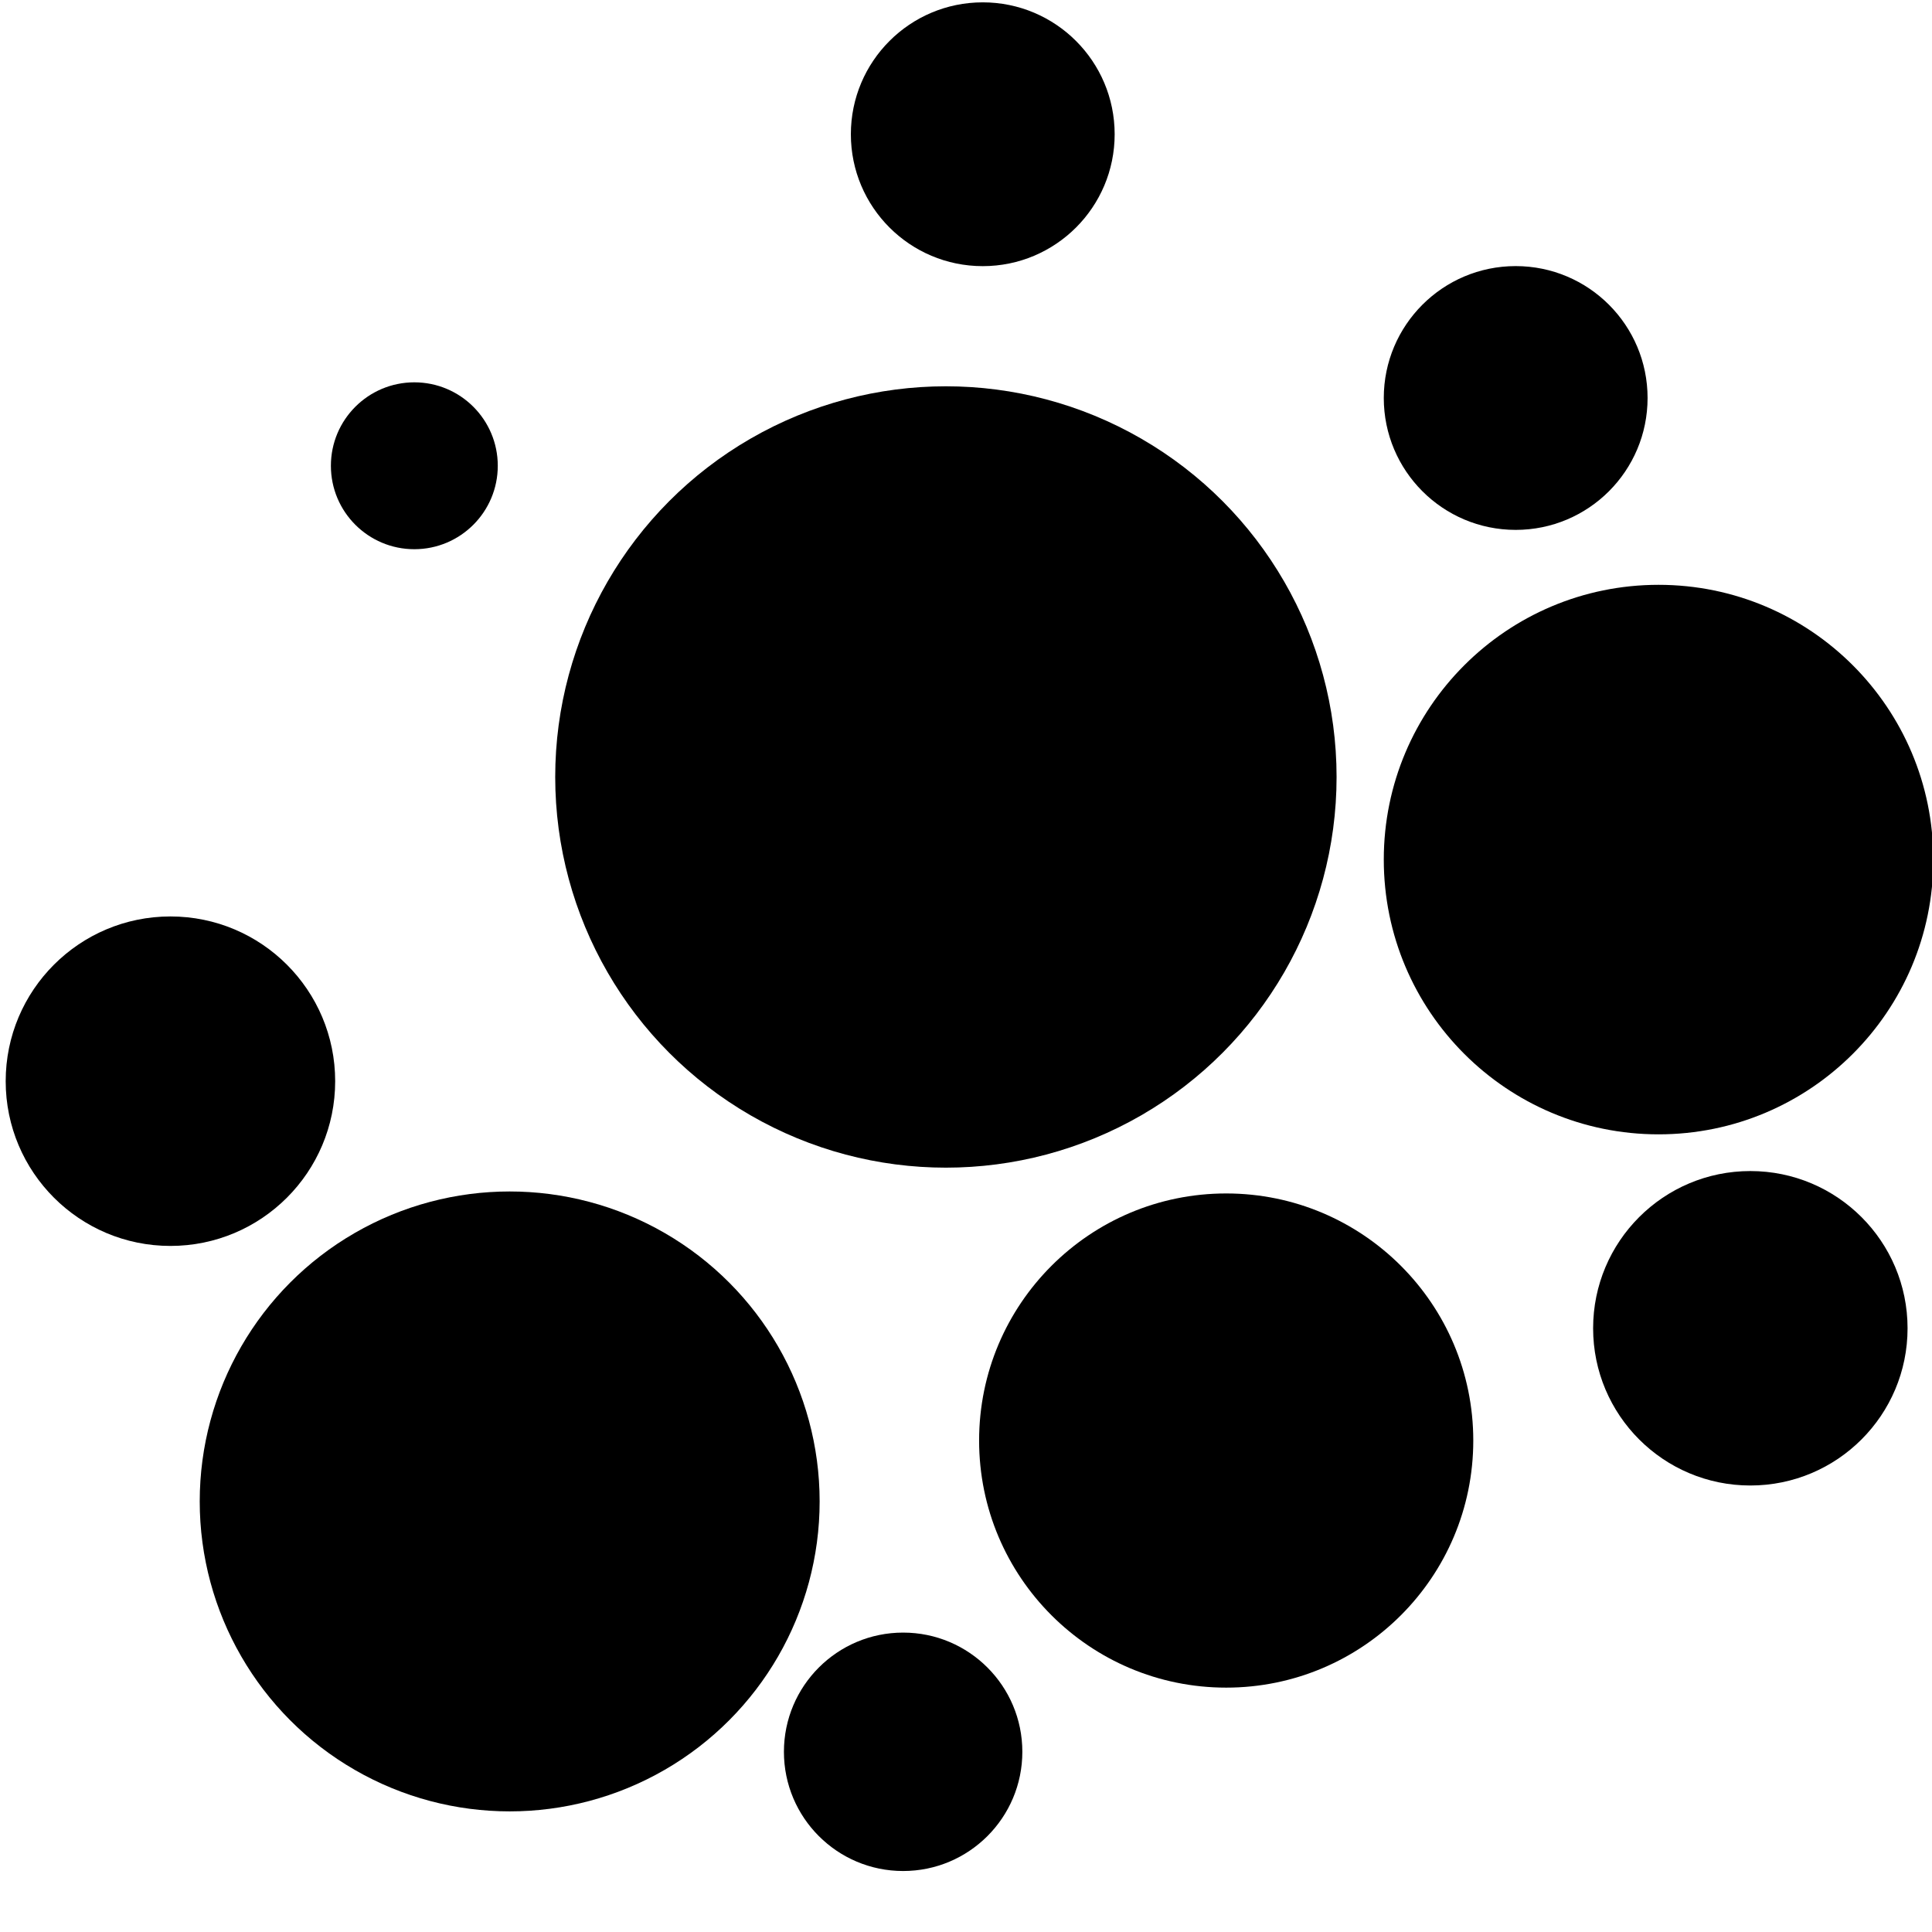 <svg xmlns="http://www.w3.org/2000/svg" aria-label="Bubbles" role="img" viewBox="0 0 37 37" width="37" height="37">
 <circle cx="18.115" cy="14.88" r="7.482"/>
 <circle cx="29.027" cy="7.622" r="2.526"/>
 <circle cx="18.821" cy="2.571" r="2.526"/>
 <circle cx="31.763" cy="16.462" r="5.262"/>
 <circle cx="7.935" cy="8.92" r="1.598"/>
 <circle cx="9.761" cy="28.754" r="5.936"/>
 <circle cx="17.296" cy="33.549" r="2.283"/>
 <circle cx="33.521" cy="25.438" r="3.011"/>
 <circle cx="23.483" cy="27.588" r="4.732"/>
 <circle cx="3.264" cy="20.706" r="3.155"/>
</svg>